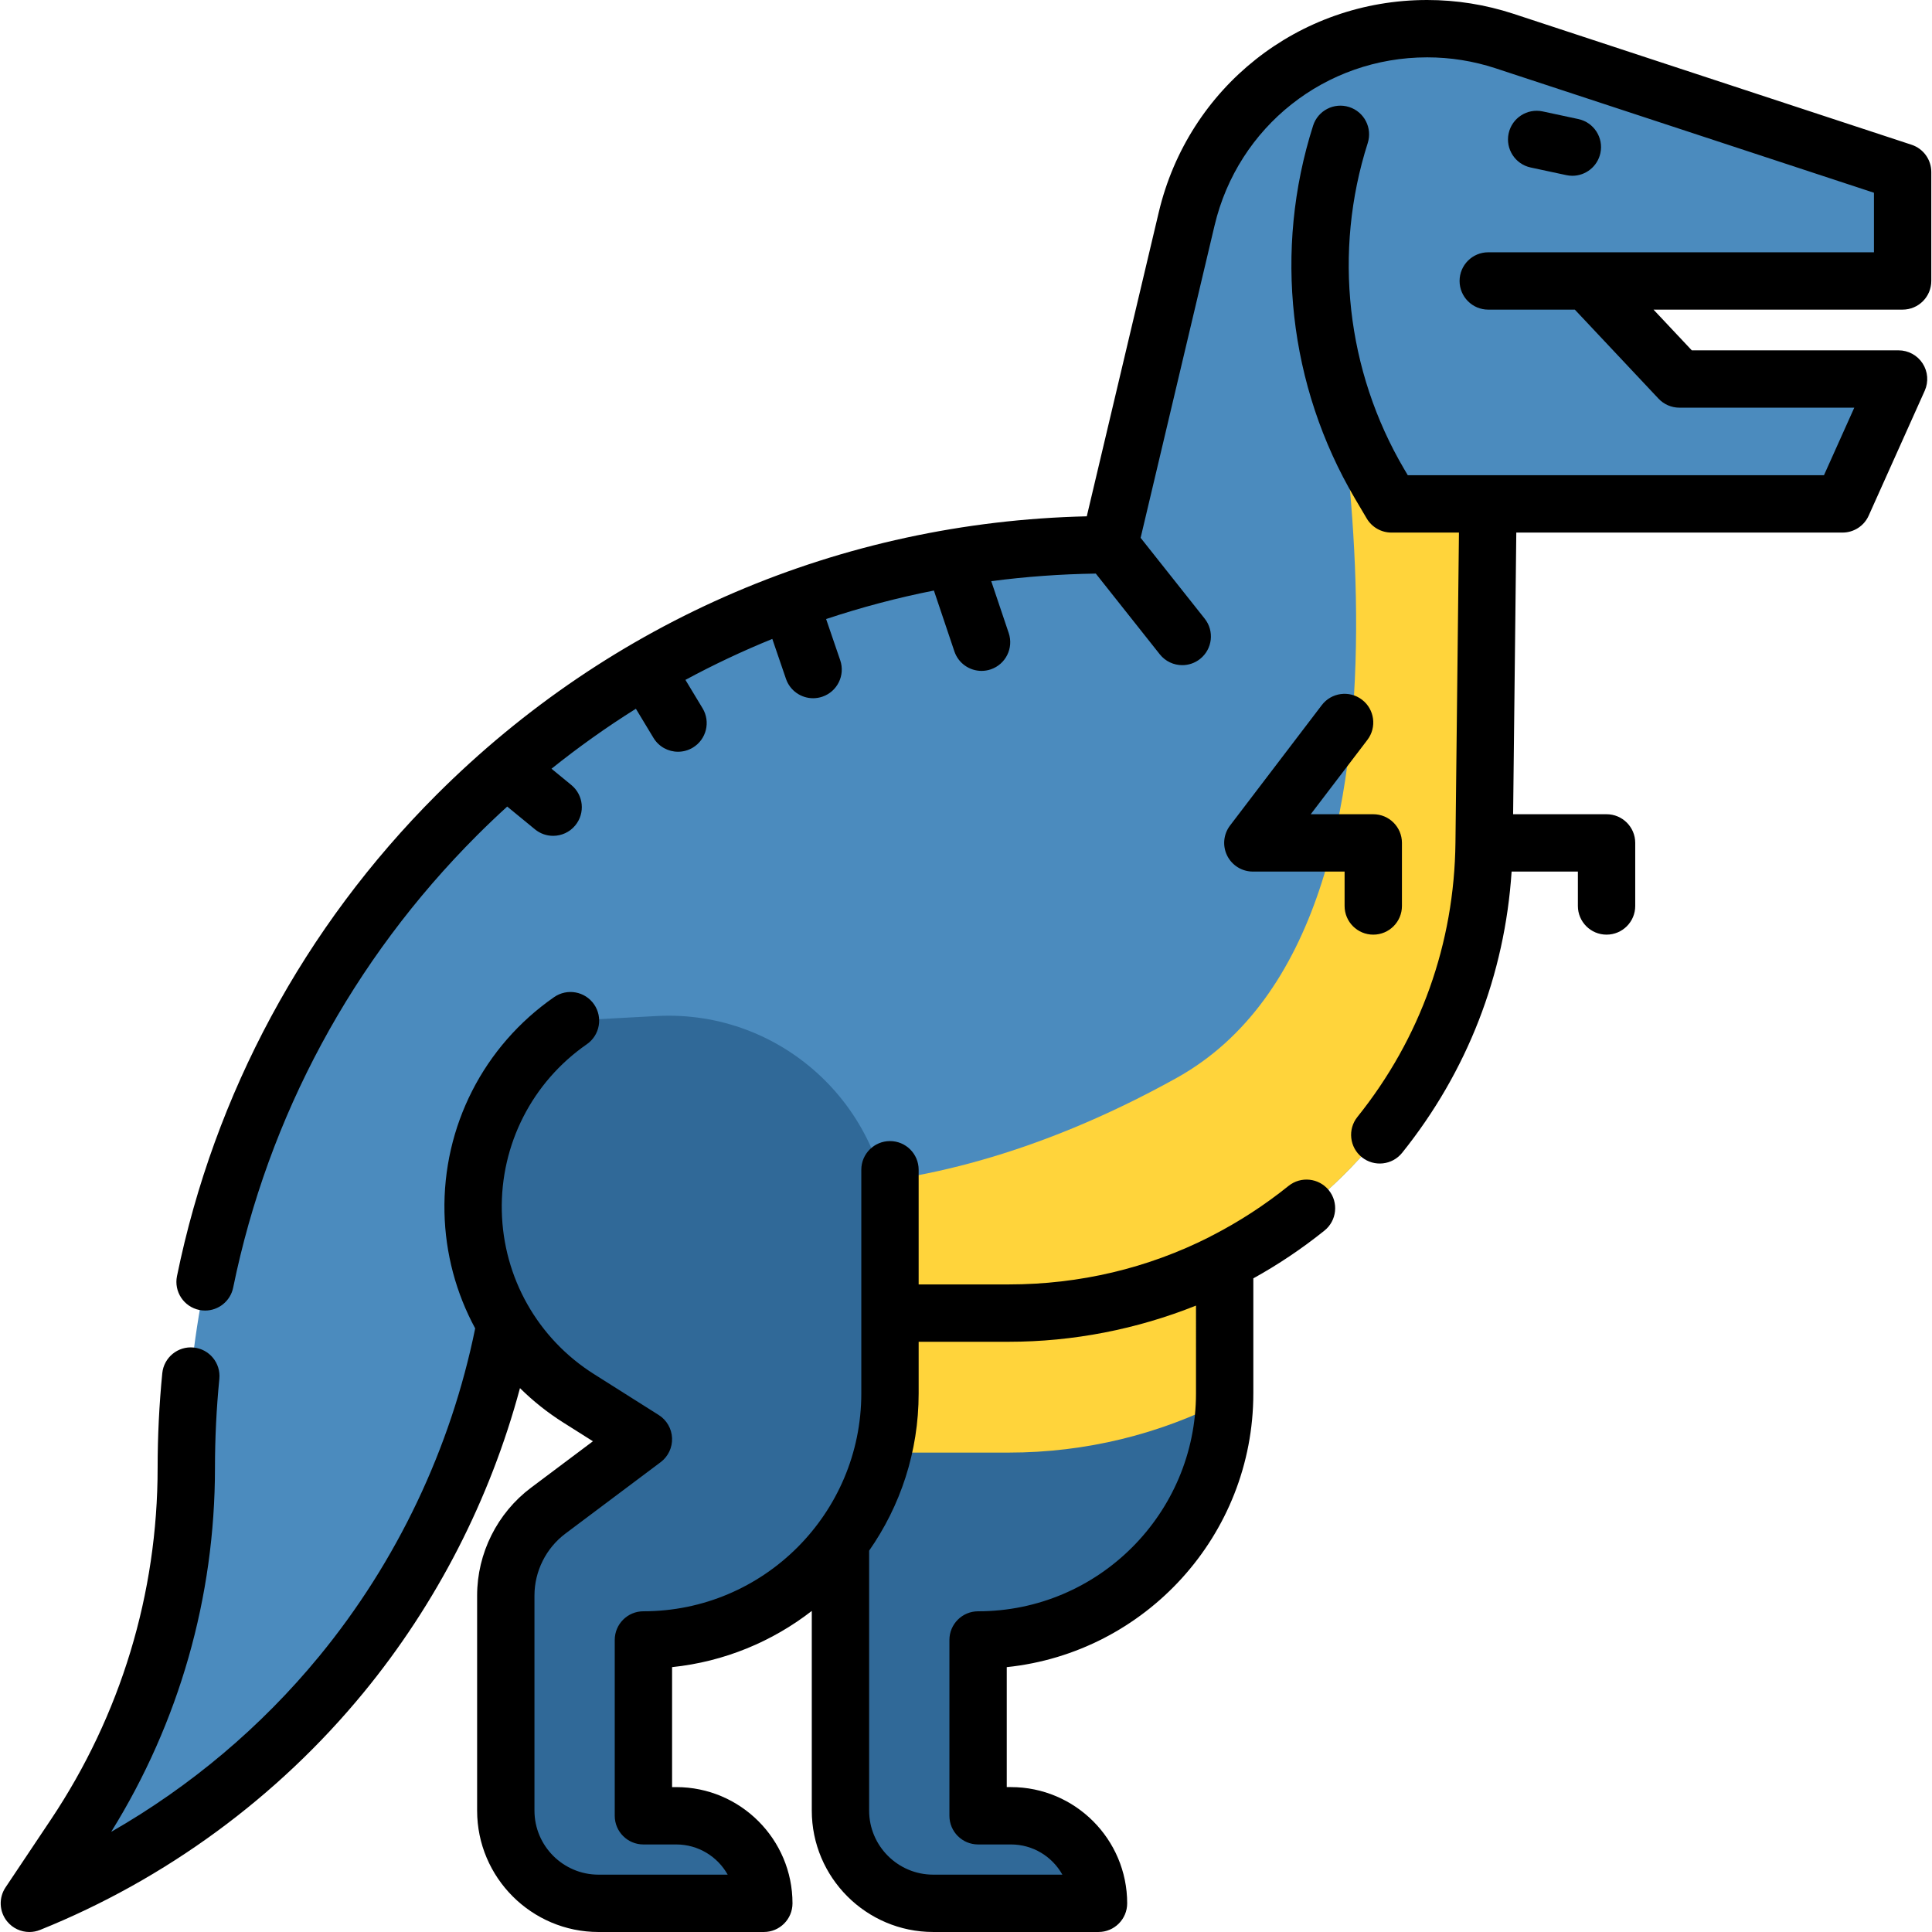 <?xml version="1.0" encoding="UTF-8" standalone="no"?>
<svg
   xmlns:dc="http://purl.org/dc/elements/1.1/"
   xmlns:cc="http://creativecommons.org/ns#"
   xmlns:rdf="http://www.w3.org/1999/02/22-rdf-syntax-ns#"
   xmlns:svg="http://www.w3.org/2000/svg"
   xmlns="http://www.w3.org/2000/svg"
   xmlns:sodipodi="http://sodipodi.sourceforge.net/DTD/sodipodi-0.dtd"
   xmlns:inkscape="http://www.inkscape.org/namespaces/inkscape"
   version="1.1"
   id="Layer_1"
   x="0px"
   y="0px"
   viewBox="0 0 512 512"
   style="enable-background:new 0 0 512 512;"
   xml:space="preserve"
   sodipodi:docname="dinosay.svg"
   inkscape:version="1.0.1 (3bc2e813f5, 2020-09-07)"><defs
   id="defs53" /><sodipodi:namedview
   pagecolor="#ffffff"
   bordercolor="#666666"
   borderopacity="1"
   objecttolerance="10"
   gridtolerance="10"
   guidetolerance="10"
   inkscape:pageopacity="0"
   inkscape:pageshadow="2"
   inkscape:window-width="1920"
   inkscape:window-height="1017"
   id="namedview51"
   showgrid="false"
   inkscape:zoom="0.77832031"
   inkscape:cx="94.290906"
   inkscape:cy="366.7426"
   inkscape:window-x="0"
   inkscape:window-y="0"
   inkscape:window-maximized="1"
   inkscape:current-layer="Layer_1" />
<path
   style="fill:#306998;fill-opacity:1"
   d="M324.55,334.258v35.003c0,0.669-0.01,1.327-0.03,1.986c-1.054,35.175-29.897,63.36-65.316,63.36  V481.2h8.713c12.816,0,23.2,10.384,23.2,23.2H247.31c-13.576,0-24.578-11.002-24.578-24.578V290.876L324.55,334.258z"
   id="path2" />
<path
   style="fill:#ffd43b;fill-opacity:1"
   d="M324.55,334.258v35.003c0,0.669-0.01,1.327-0.03,1.986c-17.172,8.763-36.624,13.707-57.221,13.707  h-31.437l-13.13,0.365v-94.443L324.55,334.258z"
   id="path4" />
<path
   style="fill:#4b8bbe;fill-opacity:1"
   d="M504.216,74.454h-83.582l24.426,25.986h58.082l-14.852,33.099h-93.967l-1.013,89.833  c-0.77,69.044-56.968,124.613-126.012,124.613h-31.437l-25.784,0.719l-76.136,2.117C120.802,420.15,73.266,478.029,7.789,504.401  l12.026-17.983c19.269-28.833,29.563-62.732,29.563-97.401c0-67.555,27.385-128.727,71.658-173s105.445-71.658,173-71.658  l20.445-86.358c7.001-29.542,33.382-50.403,63.745-50.403c3.475,0,6.94,0.274,10.364,0.821c3.424,0.547,6.798,1.368,10.111,2.452  L504.216,45.58L504.216,74.454L504.216,74.454z"
   id="path6" />
<path
   style="fill:#ffd43b;fill-opacity:1"
   d="M415.123,133.539h-20.799l-1.013,89.833c-0.77,69.044-56.968,124.613-126.012,124.613h-31.437  l-25.784,0.719l-25.936-37.192c0,0,51.709,16.352,127.643-25.834c75.275-41.821,38.894-205.45,38.265-208.277l15.551,50.818  L415.123,133.539z"
   id="path8" />
<path
   style="fill:#306998;fill-opacity:1"
   d="M235.855,327.867v41.395c0,36.088-29.255,65.343-65.343,65.343l0,0v46.598h8.712  c12.813,0,23.199,10.387,23.199,23.199l0,0h-43.805c-13.574,0-24.577-11.003-24.577-24.577v-56.998  c0-8.849,4.166-17.18,11.245-22.49l25.226-18.919l-17.171-10.85c-36.345-22.966-37.477-75.57-2.155-100.08l0,0l22.818-1.229  C207.612,267.448,235.855,294.21,235.855,327.867z"
   id="path10" />
<path
   d="M415.098,46.413c0.536,0.115,1.072,0.17,1.6,0.17c3.505,0,6.657-2.441,7.422-6.008c0.878-4.103-1.734-8.142-5.839-9.022  l-9.455-2.026c-4.091-0.877-8.142,1.733-9.022,5.838c-0.878,4.103,1.734,8.142,5.839,9.022L415.098,46.413z"
   id="path12" />
<path
   d="M341.475,314.279c-6.305,5.073-13.007,9.416-20.019,13.043c-0.301,0.135-0.59,0.29-0.868,0.461  c-16.369,8.292-34.436,12.604-53.291,12.604h-23.844v-30.39c0-4.196-3.401-7.598-7.598-7.598c-4.197,0-7.598,3.402-7.598,7.598  v59.264c0,31.84-25.903,57.745-57.745,57.745c-4.197,0-7.598,3.402-7.598,7.598v46.598c0,4.196,3.401,7.598,7.598,7.598h8.713  c5.846,0,10.951,3.232,13.621,8.003h-34.227c-9.362,0-16.979-7.617-16.979-16.979v-56.998c0-6.423,3.068-12.558,8.206-16.411  l25.225-18.919c2-1.499,3.134-3.885,3.033-6.383c-0.1-2.496-1.42-4.785-3.533-6.12l-17.171-10.85  c-14.908-9.42-24.035-25.571-24.415-43.201s8.043-34.159,22.532-44.212c3.448-2.392,4.304-7.126,1.912-10.575  c-2.391-3.448-7.124-4.304-10.575-1.911c-18.687,12.967-29.552,34.285-29.062,57.025c0.236,10.954,3.096,21.46,8.139,30.77  c-6.475,31.792-20.711,61.775-41.313,86.858c-15.394,18.742-34.159,34.542-55.15,46.561c18.013-28.999,27.504-62.21,27.504-96.442  c0-7.866,0.39-15.806,1.16-23.6c0.412-4.176-2.639-7.896-6.816-8.308c-4.174-0.417-7.896,2.639-8.308,6.815  c-0.819,8.287-1.233,16.73-1.233,25.093c0,33.273-9.78,65.494-28.28,93.177L1.469,500.177c-1.853,2.771-1.684,6.426,0.418,9.014  c1.474,1.817,3.658,2.808,5.899,2.808c0.951,0,1.915-0.179,2.837-0.55c33.303-13.414,62.951-35.165,85.736-62.906  c19.386-23.601,33.528-51.236,41.441-80.674c3.446,3.406,7.284,6.471,11.479,9.121l7.854,4.962l-16.406,12.305  c-8.945,6.709-14.285,17.388-14.285,28.569v56.998c0,17.742,14.434,32.176,32.176,32.176h43.804c4.197,0,7.598-3.402,7.598-7.598  c0-16.982-13.816-30.798-30.797-30.798h-1.114v-31.795c13.854-1.441,26.565-6.78,37.022-14.891v52.904  c0,17.742,14.435,32.177,32.178,32.177h43.806c4.197,0,7.598-3.402,7.598-7.598c0-16.982-13.816-30.799-30.798-30.799h-1.115v-31.79  c36.664-3.812,65.346-34.896,65.346-72.551v-30.479c6.612-3.663,12.924-7.893,18.852-12.663c3.27-2.63,3.788-7.414,1.158-10.683  C349.528,312.168,344.745,311.649,341.475,314.279z M316.951,369.261c0,31.842-25.905,57.748-57.748,57.748  c-4.197,0-7.598,3.402-7.598,7.598V481.2c0,4.196,3.401,7.598,7.598,7.598h8.714c5.847,0,10.952,3.232,13.622,8.004h-34.229  c-9.363,0-16.981-7.618-16.981-16.98v-68.88c8.264-11.824,13.124-26.193,13.124-41.682v-13.677h23.844  c17.076,0,33.953-3.311,49.654-9.588V369.261z"
   id="path14" />
<path
   d="M511.813,74.454V45.58c0-3.281-2.106-6.192-5.224-7.218L401.061,3.649c-3.693-1.209-7.487-2.129-11.275-2.733  C385.982,0.308,382.093,0,378.223,0c-34.038,0-63.291,23.13-71.139,56.25l-19.077,80.58  c-65.127,1.516-126.125,27.591-172.346,73.814c-35.088,35.087-58.864,79.191-68.758,127.544c-0.841,4.111,1.809,8.126,5.921,8.967  c0.515,0.105,1.027,0.156,1.532,0.156c3.534,0,6.7-2.479,7.436-6.077c9.296-45.427,31.64-86.869,64.617-119.846  c2.618-2.618,5.292-5.161,8.008-7.64l7.351,6.033c1.413,1.16,3.119,1.725,4.816,1.725c2.195,0,4.375-0.948,5.878-2.778  c2.661-3.244,2.19-8.032-1.054-10.693l-5.256-4.314c7.18-5.753,14.644-11.06,22.363-15.896l4.663,7.723  c1.427,2.364,3.938,3.672,6.511,3.672c1.337,0,2.693-0.354,3.921-1.095c3.593-2.169,4.746-6.84,2.576-10.432l-4.54-7.518  c7.48-4.038,15.164-7.657,23.023-10.853l3.621,10.577c1.08,3.155,4.03,5.14,7.188,5.14c0.817,0,1.647-0.133,2.463-0.411  c3.97-1.36,6.087-5.68,4.727-9.65l-3.741-10.926c9.326-3.103,18.861-5.631,28.566-7.552l5.426,16.118  c1.069,3.173,4.028,5.176,7.2,5.176c0.804,0,1.622-0.129,2.426-0.399c3.976-1.339,6.115-5.648,4.777-9.626l-4.63-13.753  c9.124-1.198,18.371-1.872,27.705-2.012l16.956,21.39c1.499,1.892,3.718,2.878,5.959,2.878c1.653,0,3.318-0.537,4.715-1.644  c3.289-2.607,3.841-7.387,1.234-10.674l-16.984-21.425l19.596-82.773c6.216-26.237,29.389-44.559,56.351-44.559  c3.069,0,6.153,0.244,9.166,0.725c3.002,0.479,6.012,1.21,8.935,2.167L496.616,51.08v15.775h-75.984  c-0.012,0-0.024,0.003-0.036,0.003h-26.194c-4.197,0-7.598,3.402-7.598,7.598s3.401,7.598,7.598,7.598h22.948l22.173,23.589  c1.437,1.528,3.441,2.394,5.537,2.394h46.344l-8.034,17.902H373.078l-0.932-1.577c-15.363-26.082-18.892-57.593-9.682-86.452  c1.277-3.998-0.93-8.273-4.928-9.549c-3.999-1.274-8.274,0.93-9.549,4.929c-10.525,32.976-6.491,68.981,11.069,98.793l3.142,5.319  c1.368,2.314,3.855,3.734,6.543,3.734h17.897l-0.927,82.151c-0.298,26.746-9.282,51.889-25.982,72.709  c-2.626,3.273-2.1,8.055,1.173,10.681c3.272,2.626,8.055,2.1,10.681-1.173c17.274-21.535,27.206-47.169,29.01-74.53h17.564v9.117  c0,4.196,3.401,7.598,7.598,7.598c4.197,0,7.598-3.402,7.598-7.598v-16.715c0-4.196-3.401-7.598-7.598-7.598h-24.762l0.842-74.641  h86.453c2.993,0,5.707-1.757,6.933-4.487l14.852-33.099c1.055-2.351,0.846-5.077-0.554-7.24c-1.4-2.163-3.801-3.469-6.379-3.469  h-54.796l-10.142-10.79h66.012C508.411,82.052,511.813,78.65,511.813,74.454z"
   id="path16" />
<path
   d="M363.931,247.691c4.197,0,7.598-3.402,7.598-7.598v-16.715c0-4.196-3.401-7.598-7.598-7.598h-16.57l15.015-19.708  c2.543-3.338,1.899-8.106-1.44-10.649c-3.338-2.544-8.107-1.899-10.649,1.439l-24.314,31.911c-1.751,2.298-2.048,5.389-0.765,7.977  c1.283,2.589,3.921,4.226,6.809,4.226h24.314v9.117C356.332,244.289,359.733,247.691,363.931,247.691z"
   id="path18" />
<g
   id="g20">
</g>
<g
   id="g22">
</g>
<g
   id="g24">
</g>
<g
   id="g26">
</g>
<g
   id="g28">
</g>
<g
   id="g30">
</g>
<g
   id="g32">
</g>
<g
   id="g34">
</g>
<g
   id="g36">
</g>
<g
   id="g38">
</g>
<g
   id="g40">
</g>
<g
   id="g42">
</g>
<g
   id="g44">
</g>
<g
   id="g46">
</g>
<g
   id="g48">
</g>
</svg>

